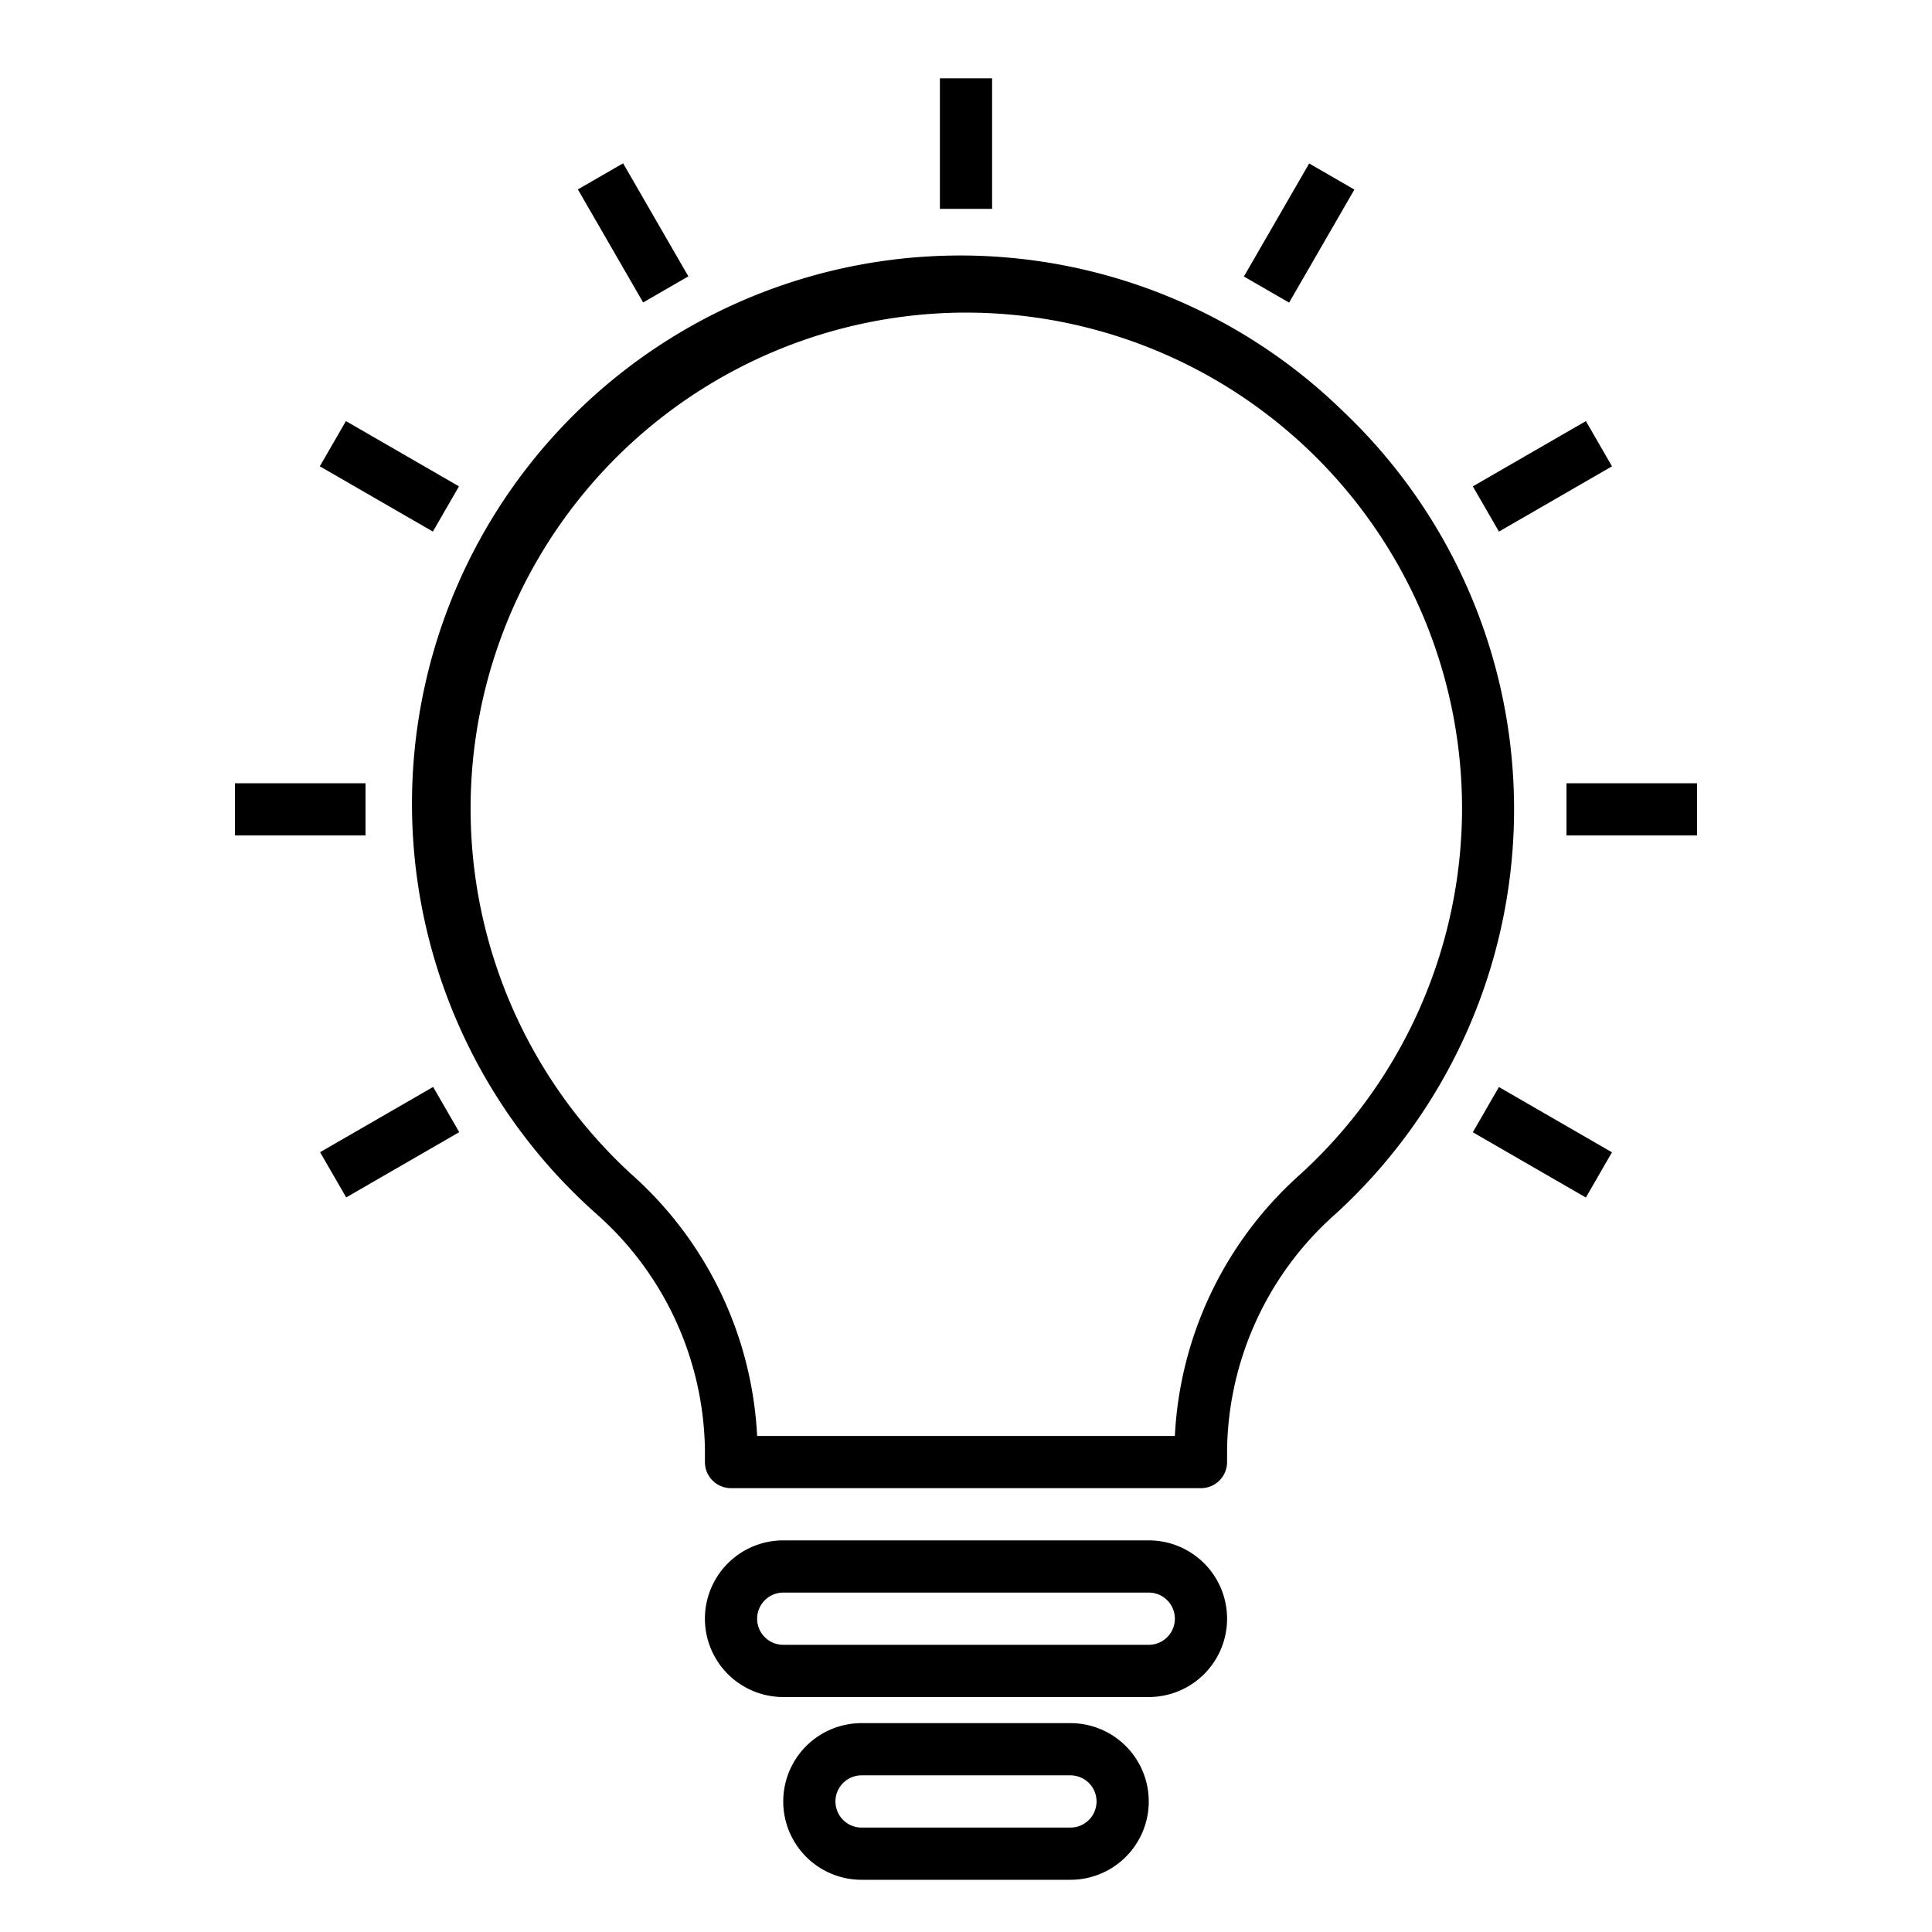 <svg viewBox="0 0 74 74" xmlns="http://www.w3.org/2000/svg">
  <path d="M46 57H28a1 1 0 01-1-1v-.49a12.28 12.28 0 00-4.14-9 21 21 0 1128.59-30.75 21 21 0 01-.31 30.75 12.28 12.28 0 00-4.14 9V56a1 1 0 01-1 1zm-17-2h16a14.38 14.38 0 014.78-10A19 19 0 0056 31a19 19 0 00-20-19 19 19 0 00-11.79 33A14.38 14.38 0 0129 55zM44 65H30a3 3 0 010-6h14a3 3 0 010 6zm-14-4a1 1 0 000 2h14a1 1 0 000-2zM41 72h-8a3 3 0 010-6h8a3 3 0 010 6zm-8-4a1 1 0 000 2h8a1 1 0 000-2zM36 3h2v5h-2zM22.134 7.255l1.732-1 2.5 4.33-1.732 1zM12.25 17.86l1-1.732 4.33 2.5-1 1.732z"/>
  <path d="M9 30h5v2H9zM12.26 44.132l4.33-2.5 1 1.732-4.33 2.5zM47.644 10.591l2.5-4.33 1.732 1-2.5 4.33zM56.413 18.629l4.33-2.5 1 1.732-4.33 2.5zM60 30h5v2h-5zM56.412 43.368l1-1.732 4.33 2.5-1 1.732z"/>
</svg>
